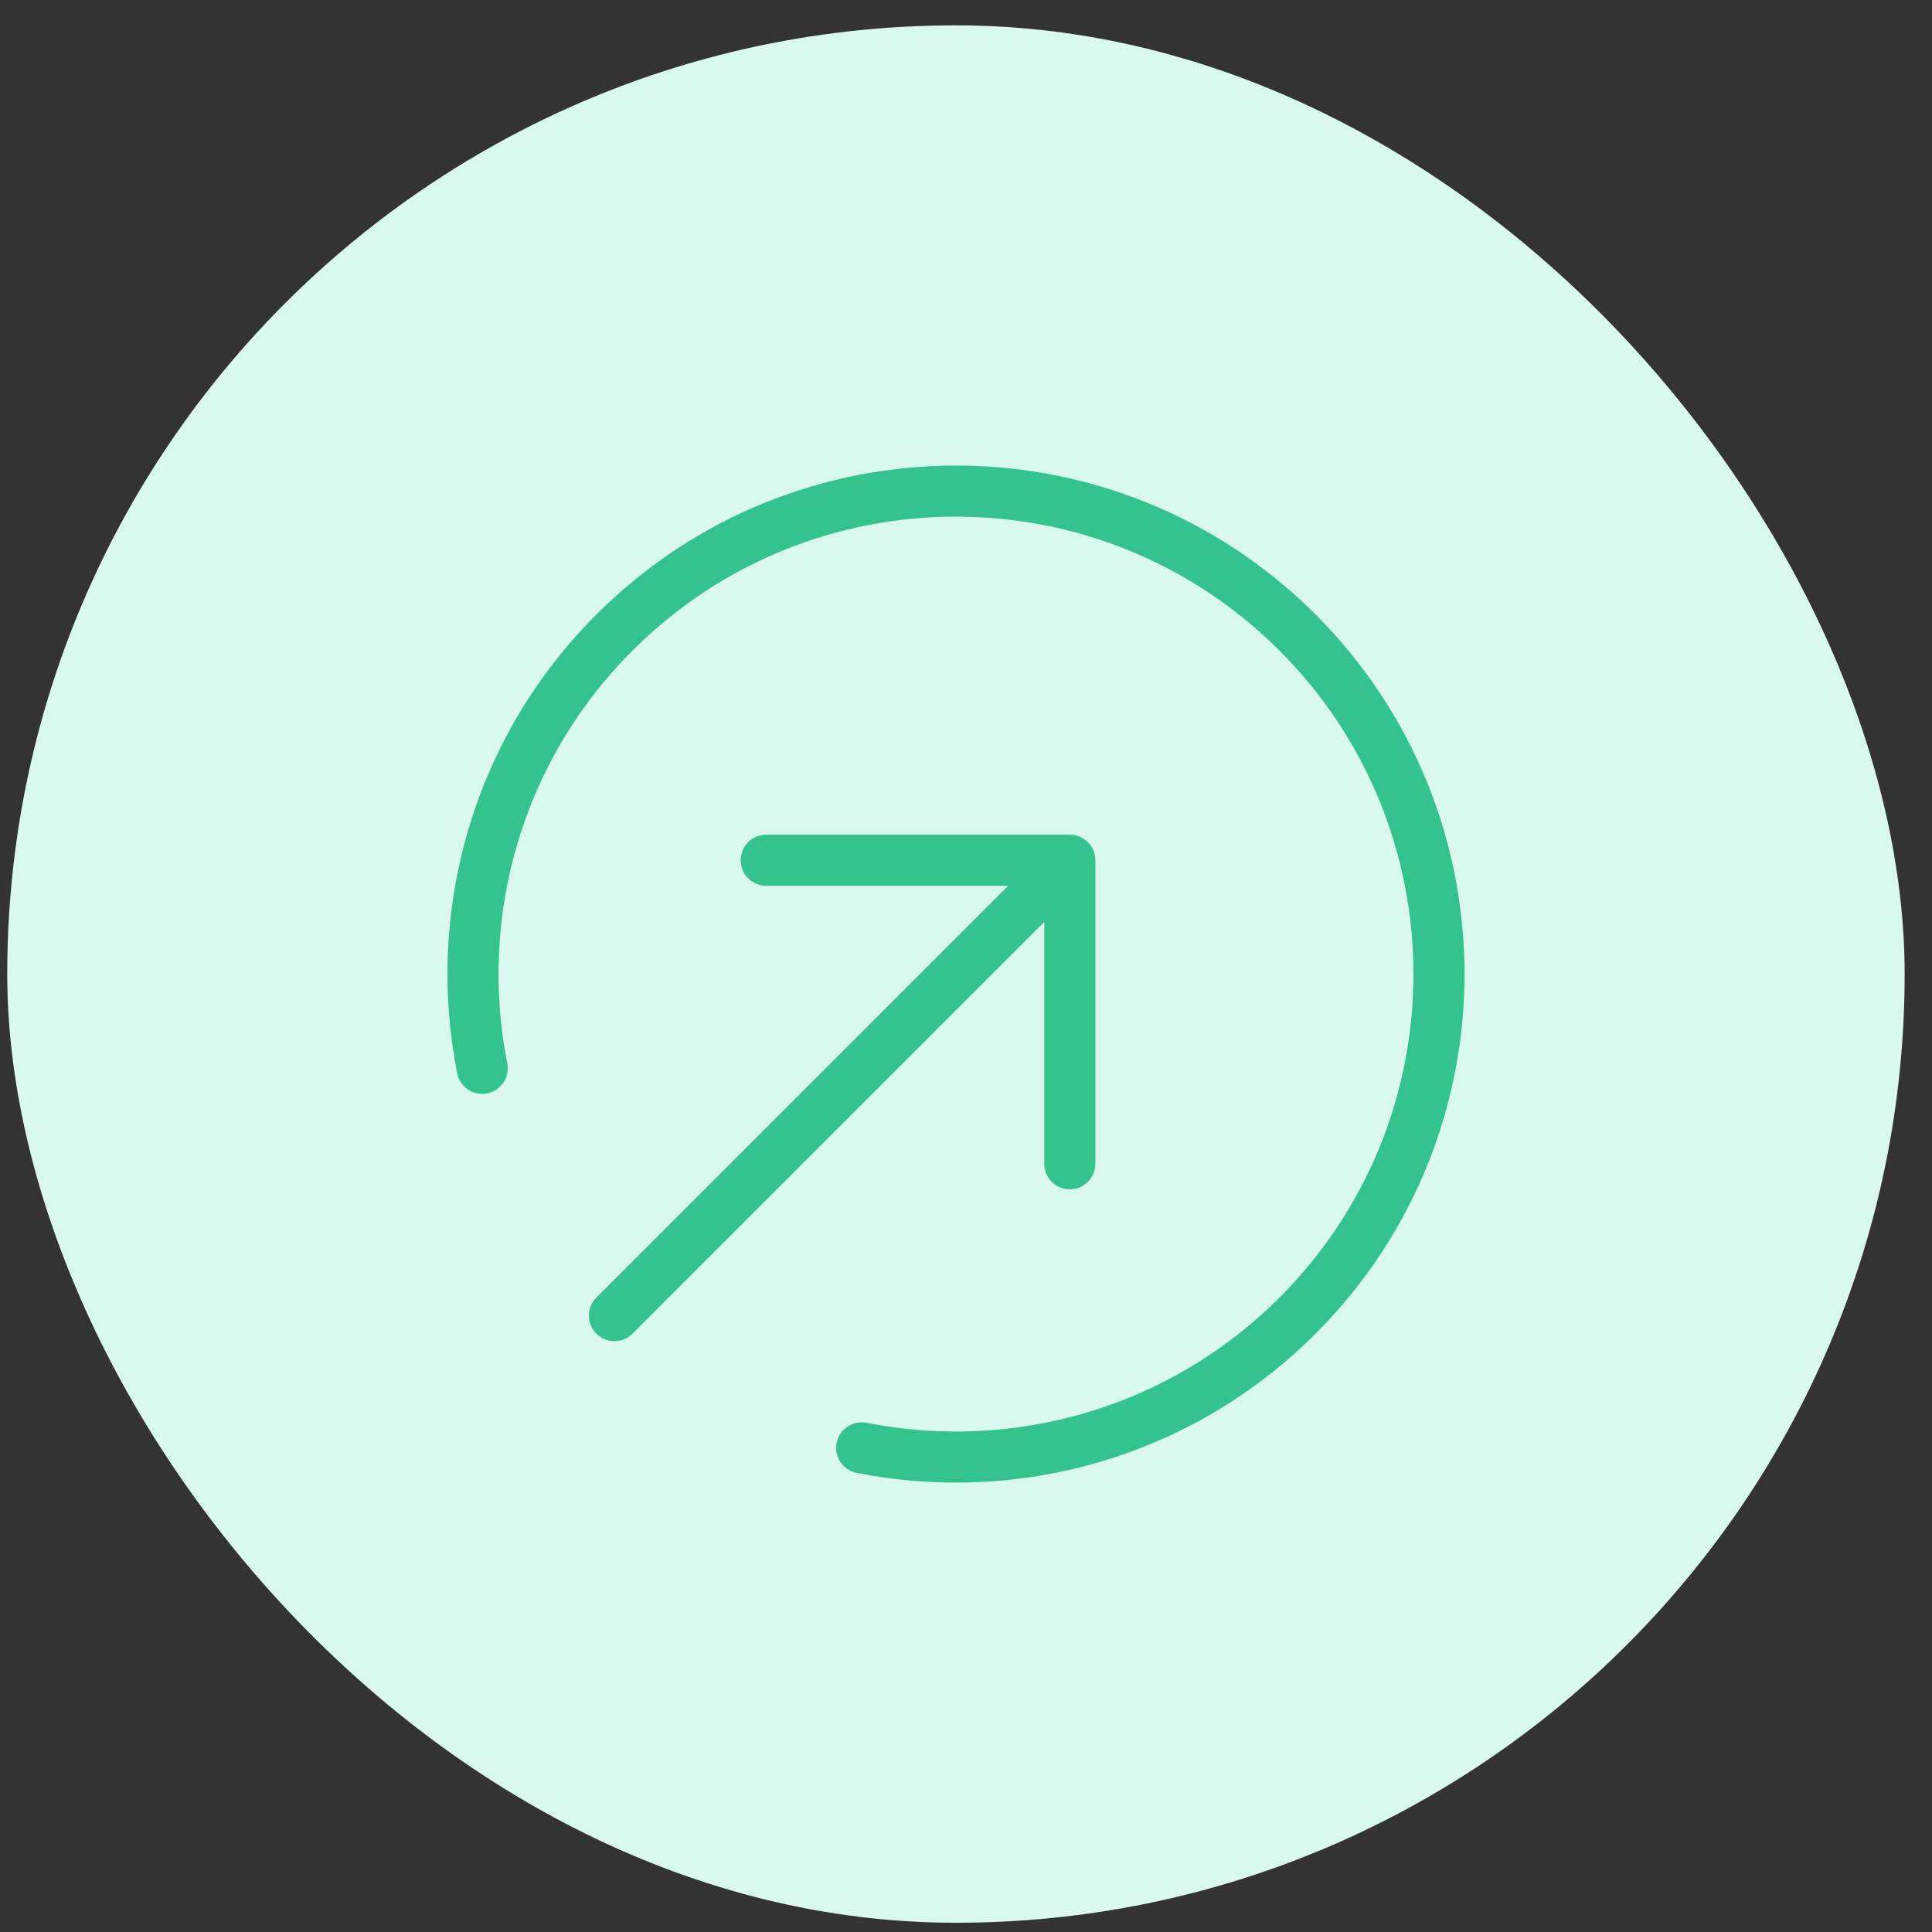 <svg width="32" height="32" viewBox="0 0 32 32" fill="none" xmlns="http://www.w3.org/2000/svg">
<rect x="0" y="0" width="32" height="32" fill="#333333" stroke="none"/>
<rect x="0.12" y="0.42" width="31.427" height="31.427" rx="15.714" fill="#DAF9EE"/>
<path d="M17.72 19.276V14.248M17.72 14.248L12.691 14.248M17.72 14.248L10.177 21.791M14.272 23.981C16.803 24.482 19.529 23.752 21.491 21.791C24.615 18.666 24.615 13.601 21.491 10.477C18.367 7.353 13.301 7.353 10.177 10.477C8.216 12.438 7.486 15.164 7.987 17.695" stroke="#34C38F" stroke-width="0.846" stroke-linecap="round" stroke-linejoin="round"/>
</svg>
